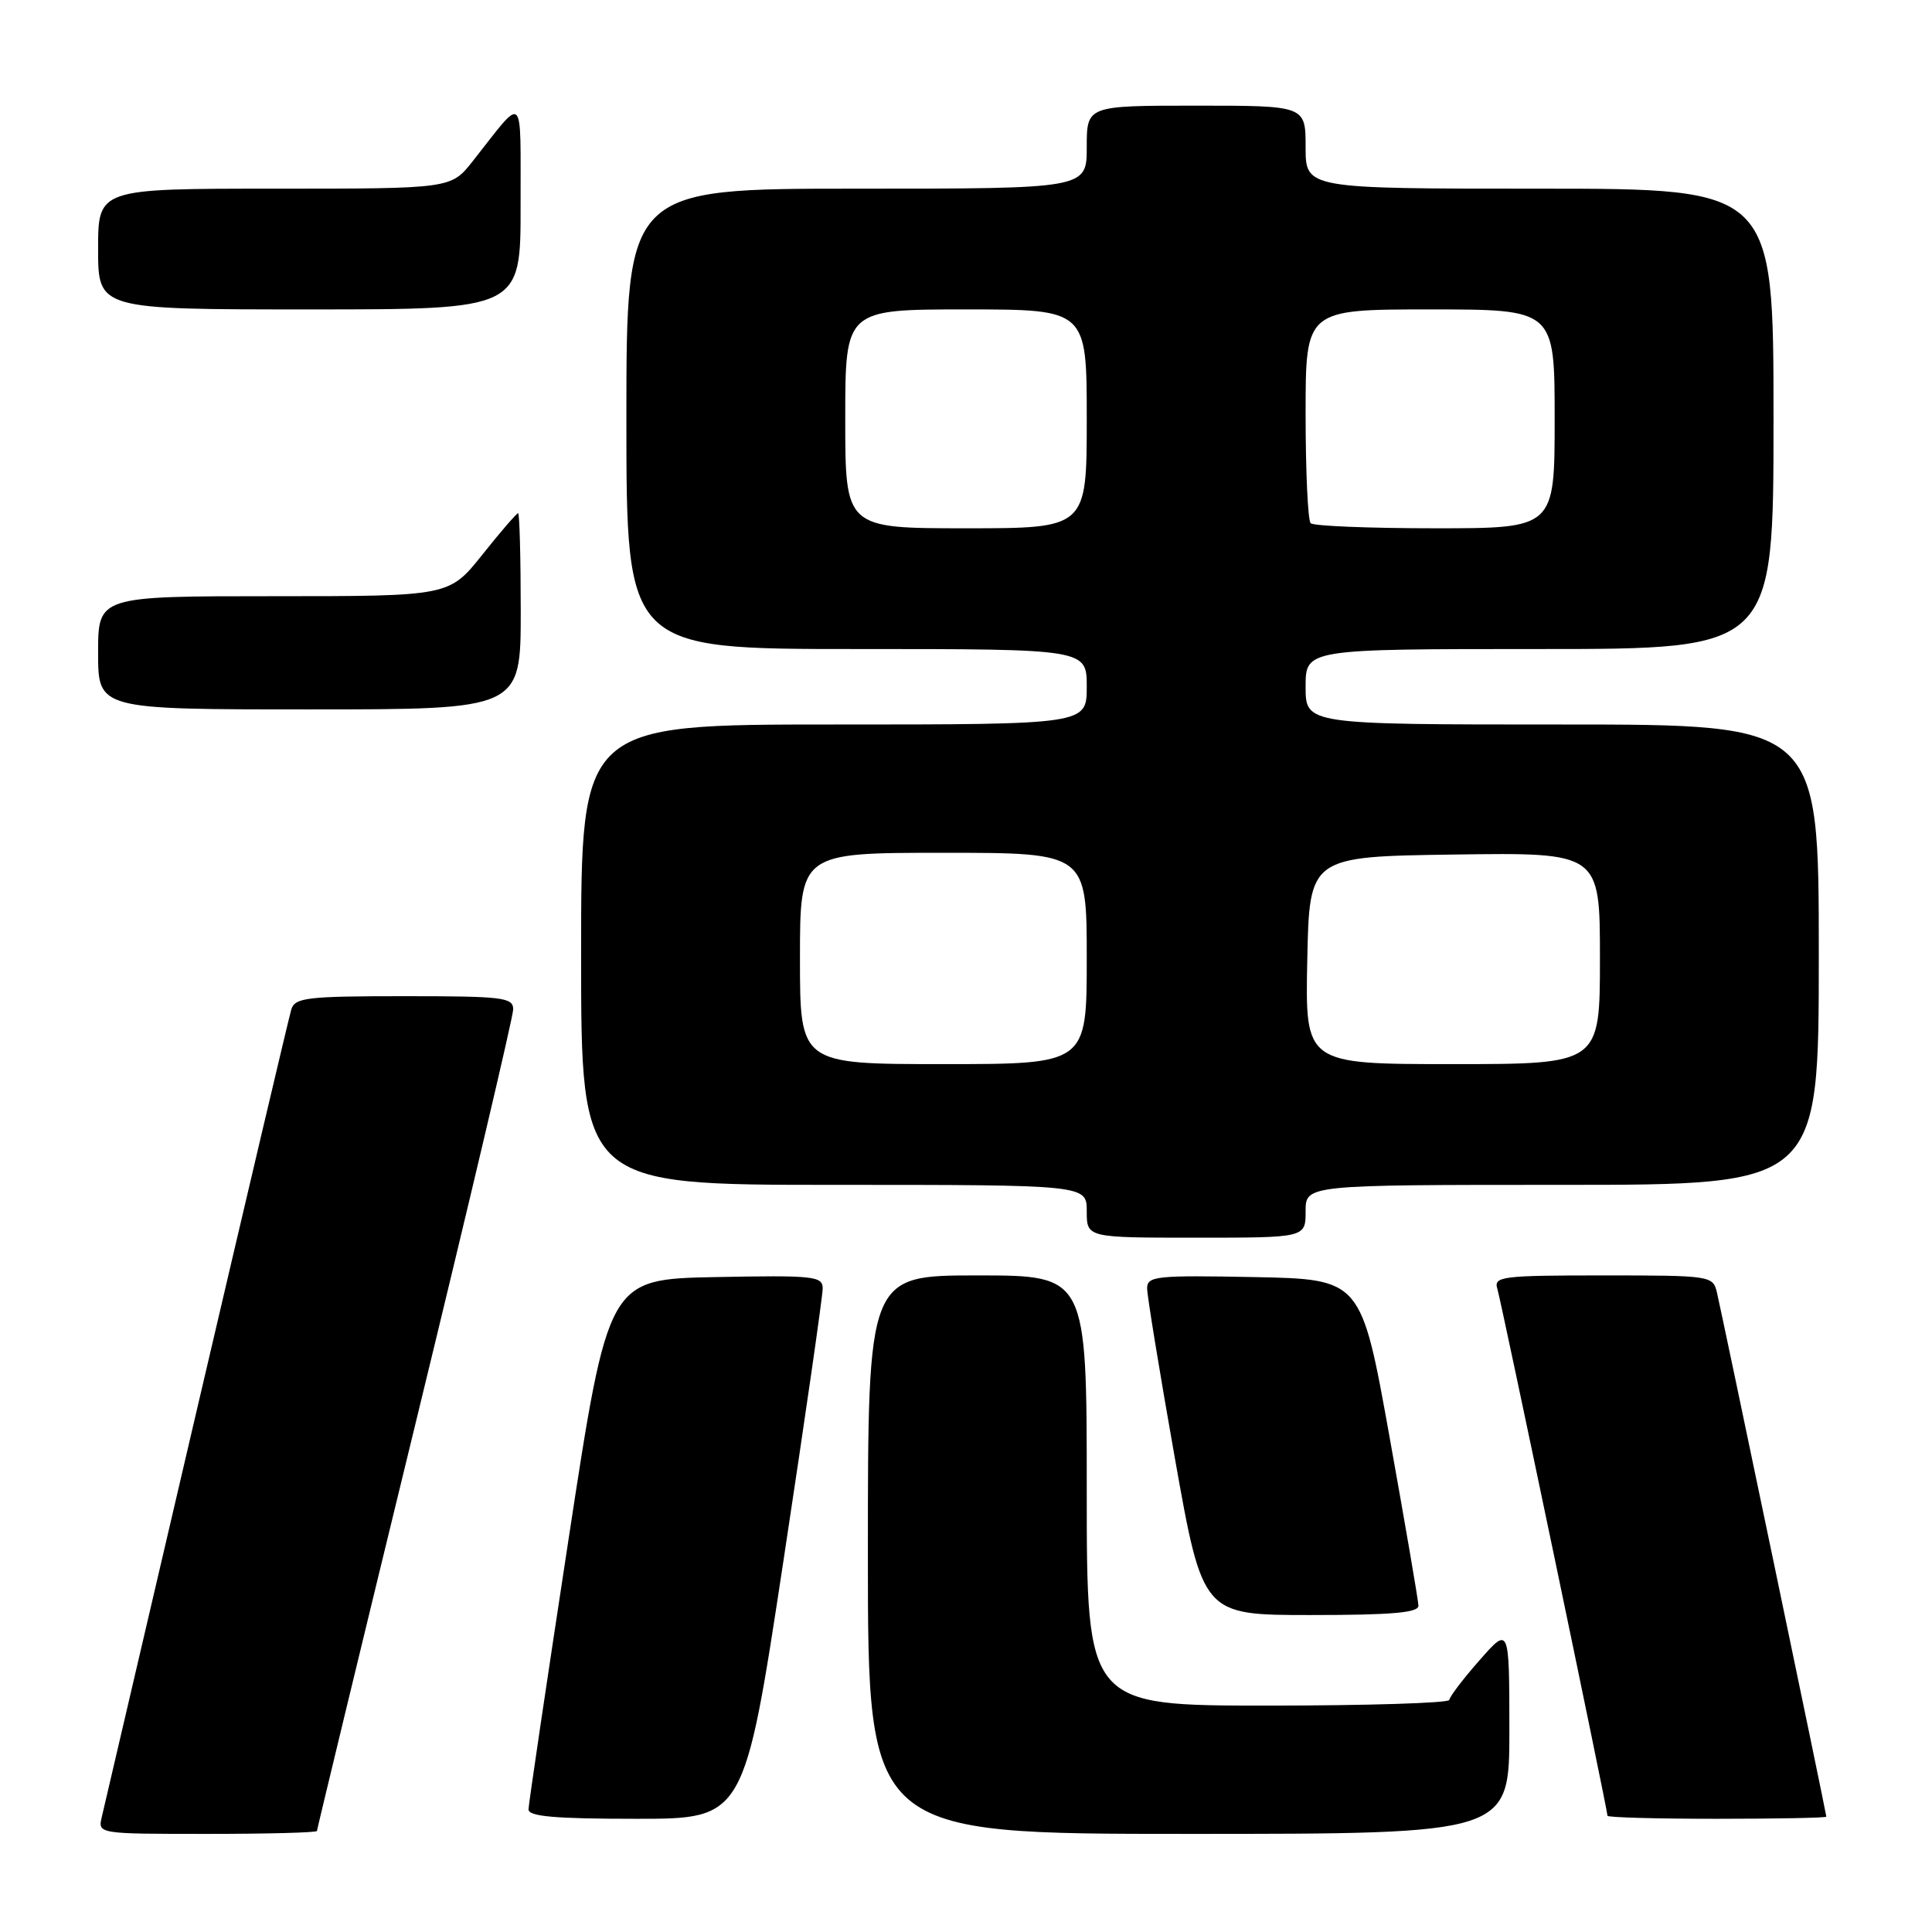<?xml version="1.0" encoding="UTF-8" standalone="no"?>
<!DOCTYPE svg PUBLIC "-//W3C//DTD SVG 1.1//EN" "http://www.w3.org/Graphics/SVG/1.1/DTD/svg11.dtd" >
<svg xmlns="http://www.w3.org/2000/svg" xmlns:xlink="http://www.w3.org/1999/xlink" version="1.1" viewBox="0 0 256 256">
 <g >
 <path fill="currentColor"
d=" M 42.00 242.61 C 42.00 242.40 47.85 218.21 55.00 188.86 C 62.15 159.51 68.00 134.71 68.00 133.75 C 68.00 132.16 66.65 132.00 53.57 132.00 C 40.69 132.00 39.08 132.19 38.60 133.75 C 38.31 134.71 32.66 158.68 26.04 187.00 C 19.43 215.32 13.78 239.51 13.49 240.75 C 12.96 243.00 12.96 243.00 27.48 243.00 C 35.47 243.00 42.00 242.83 42.00 242.61 Z  M 200.00 229.25 C 199.99 215.50 199.99 215.50 196.04 220.00 C 193.86 222.47 192.07 224.84 192.04 225.25 C 192.02 225.66 181.20 226.00 168.00 226.00 C 144.00 226.00 144.00 226.00 144.00 197.50 C 144.00 169.00 144.00 169.00 129.50 169.00 C 115.00 169.00 115.00 169.00 115.00 206.00 C 115.00 243.00 115.00 243.00 157.50 243.00 C 200.00 243.00 200.00 243.00 200.00 229.25 Z  M 103.82 206.75 C 106.68 187.91 109.02 171.70 109.01 170.72 C 109.00 169.09 107.84 168.97 94.80 169.22 C 80.60 169.50 80.60 169.50 75.33 204.00 C 72.43 222.97 70.04 239.06 70.03 239.75 C 70.01 240.69 73.51 241.00 84.31 241.00 C 98.62 241.00 98.62 241.00 103.82 206.75 Z  M 242.00 240.72 C 242.00 240.32 228.15 173.99 227.50 171.25 C 226.97 169.04 226.67 169.00 212.41 169.00 C 199.02 169.00 197.91 169.14 198.40 170.75 C 198.93 172.46 213.00 239.80 213.00 240.60 C 213.00 240.82 219.53 241.00 227.50 241.00 C 235.47 241.00 242.00 240.87 242.00 240.72 Z  M 187.95 212.75 C 187.93 212.06 186.21 202.05 184.14 190.50 C 180.37 169.50 180.37 169.50 166.19 169.22 C 153.17 168.97 152.00 169.09 152.00 170.72 C 152.00 171.69 153.66 181.83 155.68 193.24 C 159.37 214.00 159.37 214.00 173.68 214.00 C 184.49 214.00 187.99 213.69 187.95 212.75 Z  M 173.00 160.50 C 173.00 157.00 173.00 157.00 207.00 157.00 C 241.00 157.00 241.00 157.00 241.00 126.50 C 241.00 96.00 241.00 96.00 207.00 96.00 C 173.00 96.00 173.00 96.00 173.00 91.00 C 173.00 86.00 173.00 86.00 204.00 86.00 C 235.00 86.00 235.00 86.00 235.00 55.50 C 235.00 25.00 235.00 25.00 204.00 25.00 C 173.00 25.00 173.00 25.00 173.00 19.50 C 173.00 14.00 173.00 14.00 158.50 14.00 C 144.00 14.00 144.00 14.00 144.00 19.50 C 144.00 25.00 144.00 25.00 113.50 25.00 C 83.00 25.00 83.00 25.00 83.00 55.50 C 83.00 86.00 83.00 86.00 113.50 86.00 C 144.00 86.00 144.00 86.00 144.00 91.00 C 144.00 96.00 144.00 96.00 110.50 96.00 C 77.00 96.00 77.00 96.00 77.00 126.50 C 77.00 157.00 77.00 157.00 110.50 157.00 C 144.00 157.00 144.00 157.00 144.00 160.50 C 144.00 164.00 144.00 164.00 158.50 164.00 C 173.00 164.00 173.00 164.00 173.00 160.50 Z  M 69.00 81.00 C 69.00 73.85 68.84 68.00 68.65 68.00 C 68.46 68.00 66.32 70.47 63.91 73.50 C 59.52 79.00 59.52 79.00 36.26 79.00 C 13.00 79.00 13.00 79.00 13.00 86.50 C 13.00 94.00 13.00 94.00 41.00 94.00 C 69.00 94.00 69.00 94.00 69.00 81.00 Z  M 68.98 27.25 C 68.95 11.90 69.62 12.52 62.63 21.37 C 59.76 25.00 59.76 25.00 36.38 25.00 C 13.00 25.00 13.00 25.00 13.00 33.00 C 13.00 41.00 13.00 41.00 41.00 41.00 C 69.00 41.00 69.00 41.00 68.98 27.25 Z  M 106.00 127.00 C 106.00 113.00 106.00 113.00 125.00 113.00 C 144.00 113.00 144.00 113.00 144.00 127.00 C 144.00 141.00 144.00 141.00 125.00 141.00 C 106.00 141.00 106.00 141.00 106.00 127.00 Z  M 173.22 127.25 C 173.50 113.50 173.50 113.50 192.75 113.23 C 212.00 112.96 212.00 112.96 212.00 126.98 C 212.00 141.00 212.00 141.00 192.47 141.00 C 172.94 141.00 172.94 141.00 173.22 127.25 Z  M 112.00 55.50 C 112.00 41.00 112.00 41.00 128.00 41.00 C 144.00 41.00 144.00 41.00 144.00 55.50 C 144.00 70.00 144.00 70.00 128.00 70.00 C 112.00 70.00 112.00 70.00 112.00 55.50 Z  M 173.67 69.33 C 173.30 68.97 173.00 62.44 173.00 54.83 C 173.00 41.00 173.00 41.00 189.50 41.00 C 206.00 41.00 206.00 41.00 206.00 55.50 C 206.00 70.00 206.00 70.00 190.17 70.00 C 181.46 70.00 174.03 69.70 173.67 69.33 Z "/>
</g>
</svg>
